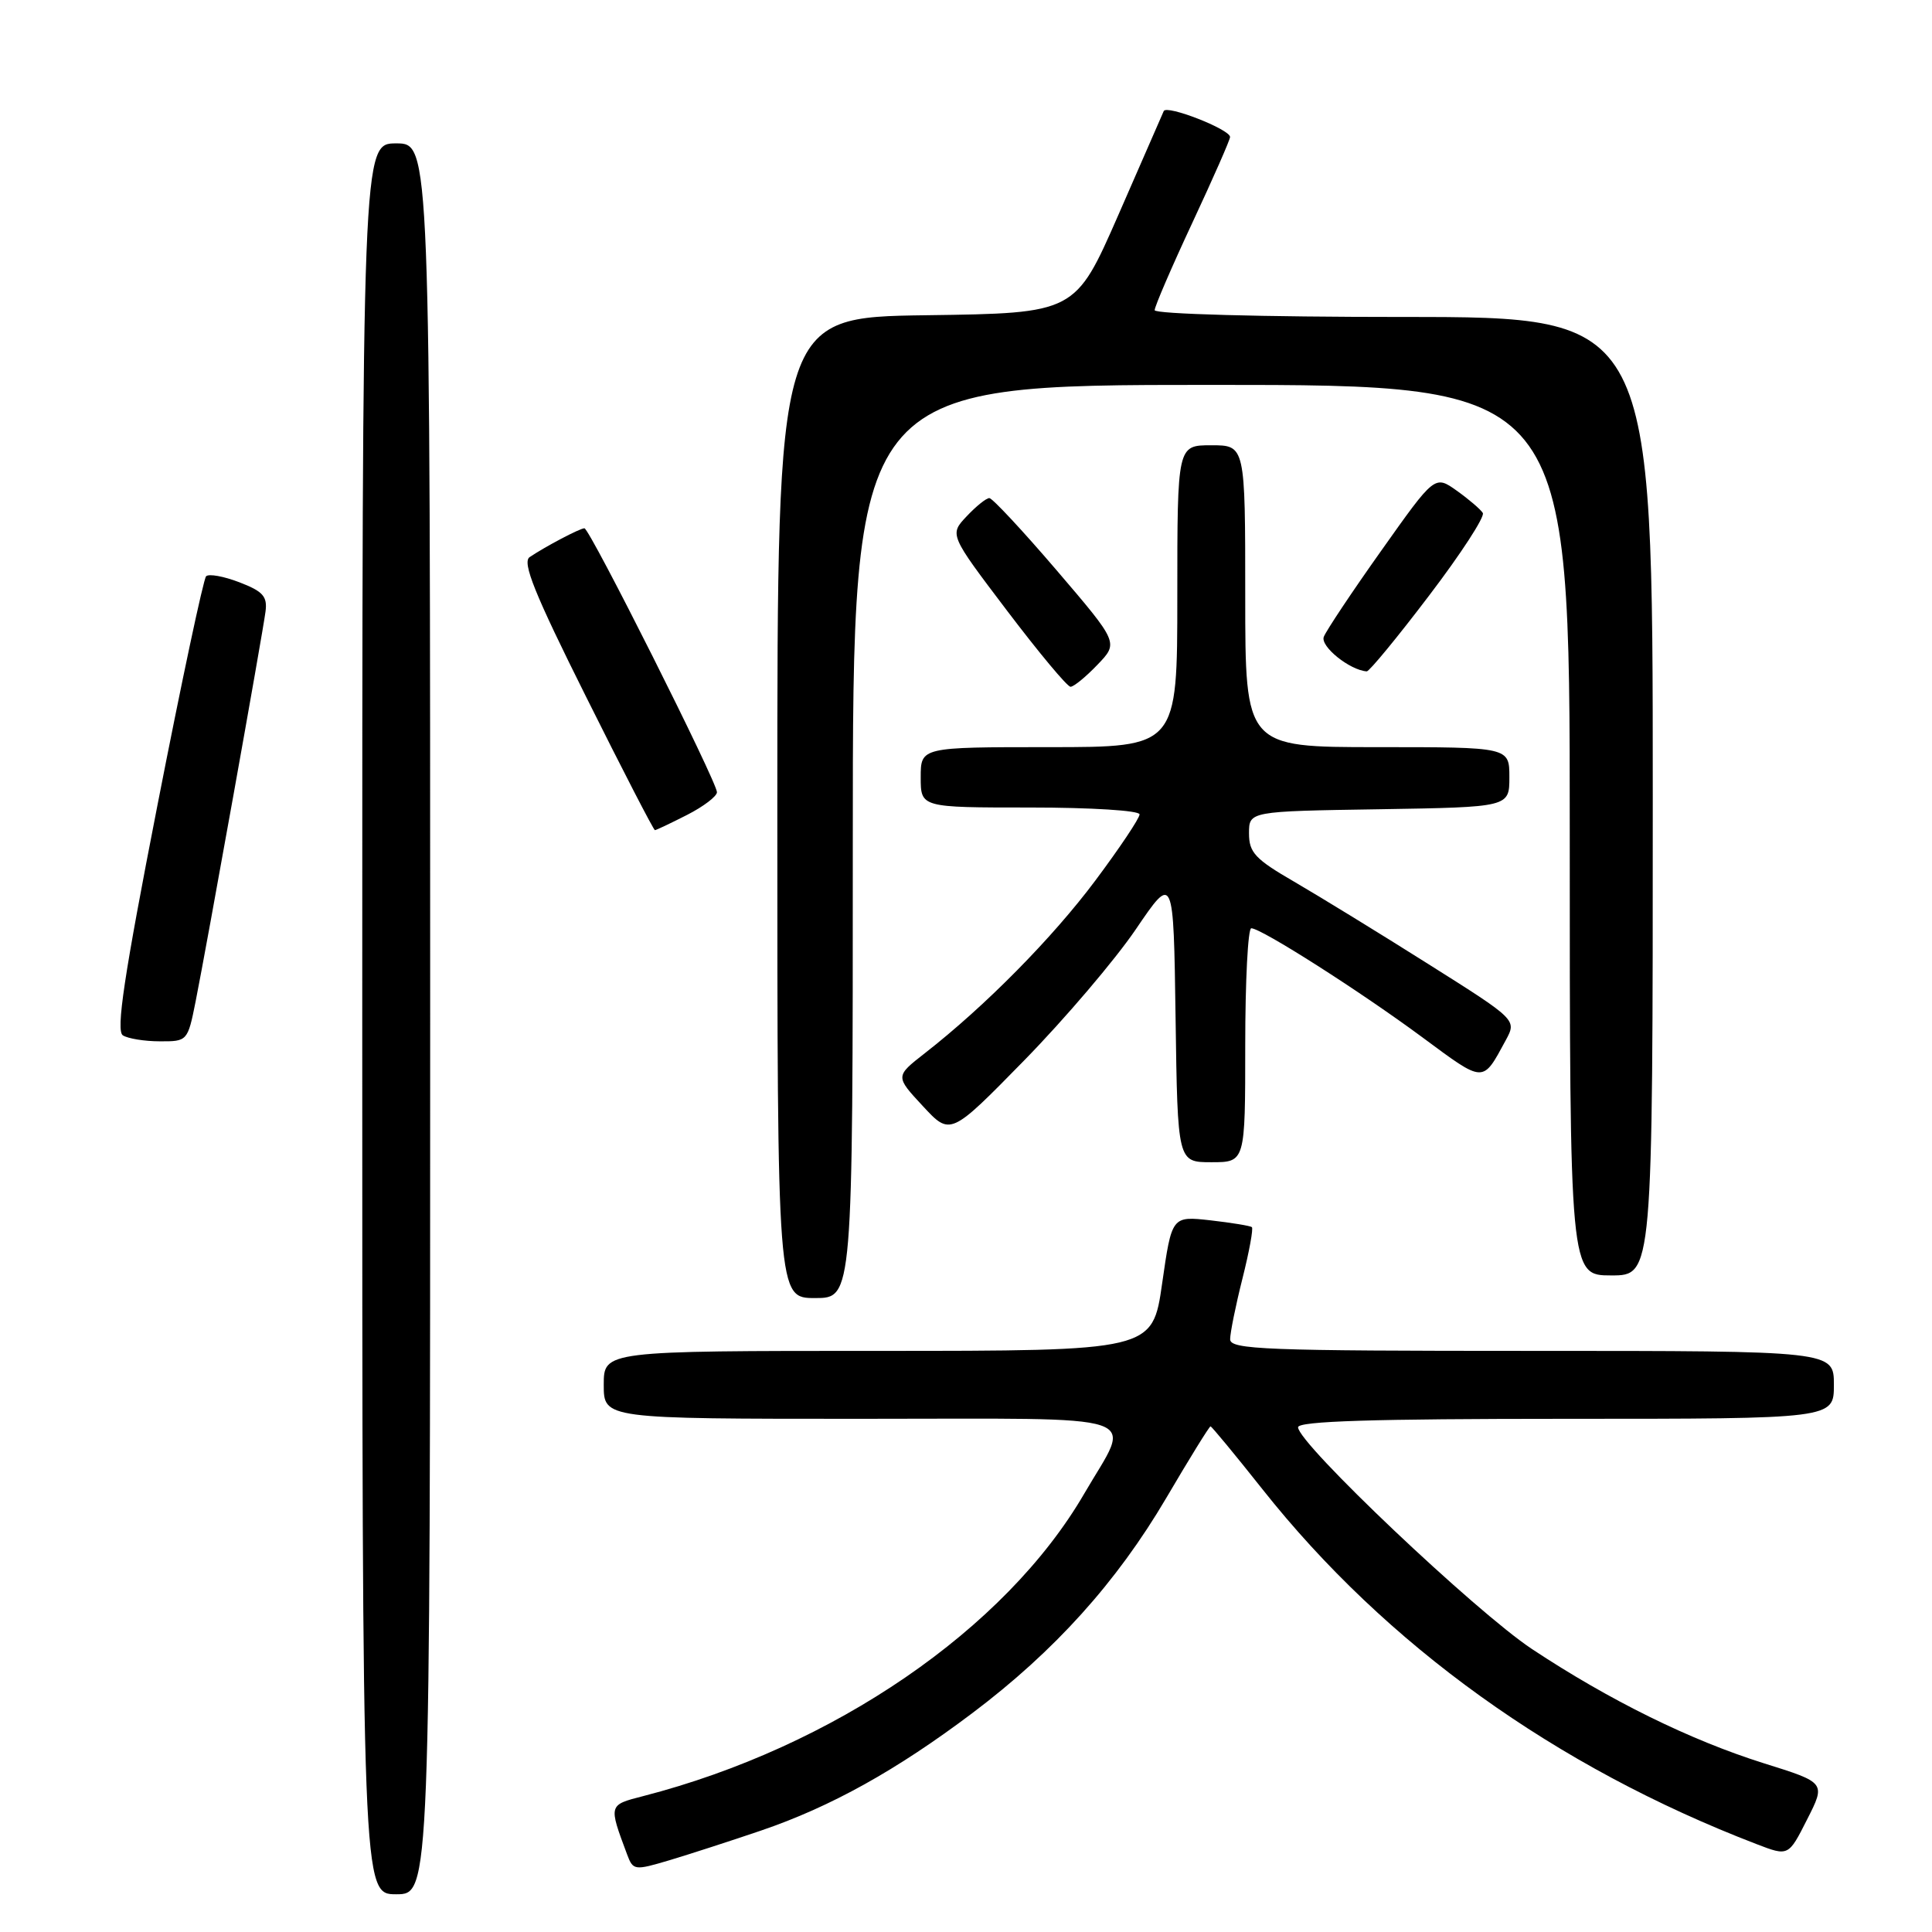 <?xml version="1.0" encoding="UTF-8" standalone="no"?>
<!DOCTYPE svg PUBLIC "-//W3C//DTD SVG 1.1//EN" "http://www.w3.org/Graphics/SVG/1.1/DTD/svg11.dtd" >
<svg xmlns="http://www.w3.org/2000/svg" xmlns:xlink="http://www.w3.org/1999/xlink" version="1.1" viewBox="0 0 256 256">
 <g >
 <path fill="currentColor"
d=" M 57.00 135.00 C 57.00 19.00 57.00 19.00 52.50 19.00 C 48.00 19.00 48.00 19.00 48.00 135.00 C 48.00 251.00 48.00 251.00 52.50 251.00 C 57.00 251.00 57.00 251.00 57.00 135.00 Z  M 100.87 242.55 C 110.10 239.40 118.79 234.57 128.86 226.98 C 139.72 218.80 147.96 209.66 154.53 198.50 C 157.60 193.27 160.24 189.00 160.40 189.00 C 160.55 189.00 163.65 192.75 167.28 197.33 C 183.65 217.99 206.11 234.12 232.74 244.35 C 236.98 245.98 236.98 245.98 239.45 241.09 C 241.93 236.21 241.93 236.21 233.71 233.64 C 223.95 230.57 213.29 225.32 203.00 218.51 C 195.53 213.56 172.00 191.26 172.00 189.12 C 172.00 188.31 181.92 188.00 207.50 188.00 C 243.00 188.00 243.00 188.00 243.00 183.50 C 243.00 179.00 243.00 179.00 203.00 179.00 C 167.60 179.00 163.00 178.82 163.00 177.46 C 163.00 176.61 163.73 172.99 164.63 169.42 C 165.53 165.85 166.09 162.78 165.88 162.60 C 165.67 162.43 163.20 162.02 160.39 161.70 C 155.27 161.13 155.27 161.13 153.99 170.06 C 152.71 179.00 152.71 179.00 116.35 179.00 C 80.00 179.00 80.00 179.00 80.00 183.50 C 80.00 188.00 80.00 188.00 114.07 188.00 C 152.98 188.00 150.01 187.00 143.66 197.93 C 133.22 215.88 110.44 231.50 85.20 238.00 C 80.61 239.18 80.63 239.12 83.09 245.71 C 83.89 247.85 84.06 247.87 88.71 246.49 C 91.34 245.70 96.82 243.93 100.87 242.55 Z  M 113.00 111.50 C 113.00 51.00 113.00 51.00 160.50 51.00 C 208.00 51.00 208.00 51.00 208.00 110.00 C 208.00 169.00 208.00 169.00 213.50 169.00 C 219.00 169.00 219.00 169.00 219.00 105.50 C 219.00 42.00 219.00 42.00 186.00 42.00 C 167.22 42.00 153.00 41.61 153.00 41.10 C 153.00 40.61 155.25 35.39 158.00 29.50 C 160.75 23.61 163.00 18.50 162.99 18.15 C 162.97 17.13 154.56 13.85 154.20 14.72 C 154.02 15.15 151.31 21.35 148.18 28.50 C 142.48 41.50 142.48 41.50 122.74 41.77 C 103.00 42.04 103.00 42.04 103.00 107.02 C 103.00 172.00 103.00 172.00 108.00 172.00 C 113.00 172.00 113.00 172.00 113.00 111.50 Z  M 165.00 138.50 C 165.00 129.97 165.36 123.00 165.80 123.00 C 167.12 123.00 180.21 131.34 188.47 137.45 C 196.76 143.58 196.41 143.56 199.53 137.82 C 200.98 135.13 200.98 135.13 189.24 127.73 C 182.78 123.65 174.80 118.76 171.50 116.84 C 166.32 113.84 165.50 112.97 165.50 110.43 C 165.50 107.50 165.50 107.50 182.75 107.23 C 200.00 106.95 200.00 106.95 200.00 102.98 C 200.00 99.00 200.00 99.00 182.50 99.00 C 165.00 99.00 165.00 99.00 165.00 79.00 C 165.00 59.00 165.00 59.00 160.50 59.00 C 156.00 59.00 156.00 59.00 156.00 79.00 C 156.00 99.00 156.00 99.00 139.00 99.00 C 122.00 99.00 122.00 99.00 122.00 103.00 C 122.00 107.00 122.00 107.00 136.50 107.00 C 144.58 107.00 151.00 107.40 151.00 107.91 C 151.00 108.42 148.37 112.35 145.15 116.66 C 139.46 124.28 130.54 133.32 122.54 139.56 C 118.62 142.62 118.62 142.62 122.28 146.56 C 125.93 150.50 125.93 150.50 135.72 140.50 C 141.10 135.00 147.75 127.19 150.50 123.14 C 155.50 115.78 155.50 115.78 155.77 134.89 C 156.04 154.00 156.04 154.00 160.52 154.00 C 165.00 154.00 165.00 154.00 165.00 138.50 Z  M 25.91 132.75 C 27.39 125.32 34.80 84.00 35.18 81.05 C 35.45 79.03 34.85 78.36 31.73 77.16 C 29.65 76.36 27.67 76.00 27.31 76.36 C 26.96 76.71 24.05 90.37 20.86 106.71 C 16.44 129.32 15.34 136.60 16.28 137.19 C 16.95 137.62 19.16 137.98 21.18 137.98 C 24.82 138.00 24.87 137.95 25.91 132.75 Z  M 91.04 107.98 C 93.22 106.87 95.00 105.51 95.00 104.97 C 95.00 103.61 78.13 70.00 77.44 70.00 C 76.85 70.00 72.29 72.40 70.18 73.82 C 69.16 74.51 70.83 78.66 77.67 92.35 C 82.51 102.06 86.61 110.00 86.78 110.00 C 86.94 110.00 88.86 109.09 91.04 107.98 Z  M 145.42 88.08 C 148.22 85.17 148.22 85.17 140.02 75.58 C 135.51 70.31 131.49 66.00 131.09 66.00 C 130.68 66.00 129.33 67.09 128.08 68.42 C 125.80 70.84 125.80 70.84 133.44 80.92 C 137.64 86.46 141.42 91.00 141.85 91.00 C 142.28 91.00 143.88 89.69 145.42 88.08 Z  M 189.36 78.92 C 193.58 73.38 196.78 68.45 196.48 67.97 C 196.18 67.49 194.63 66.16 193.03 65.02 C 190.12 62.95 190.12 62.95 183.05 72.93 C 179.15 78.42 175.72 83.58 175.41 84.38 C 174.92 85.65 178.86 88.81 181.10 88.96 C 181.43 88.98 185.15 84.47 189.36 78.92 Z "/>
</g>
</svg>